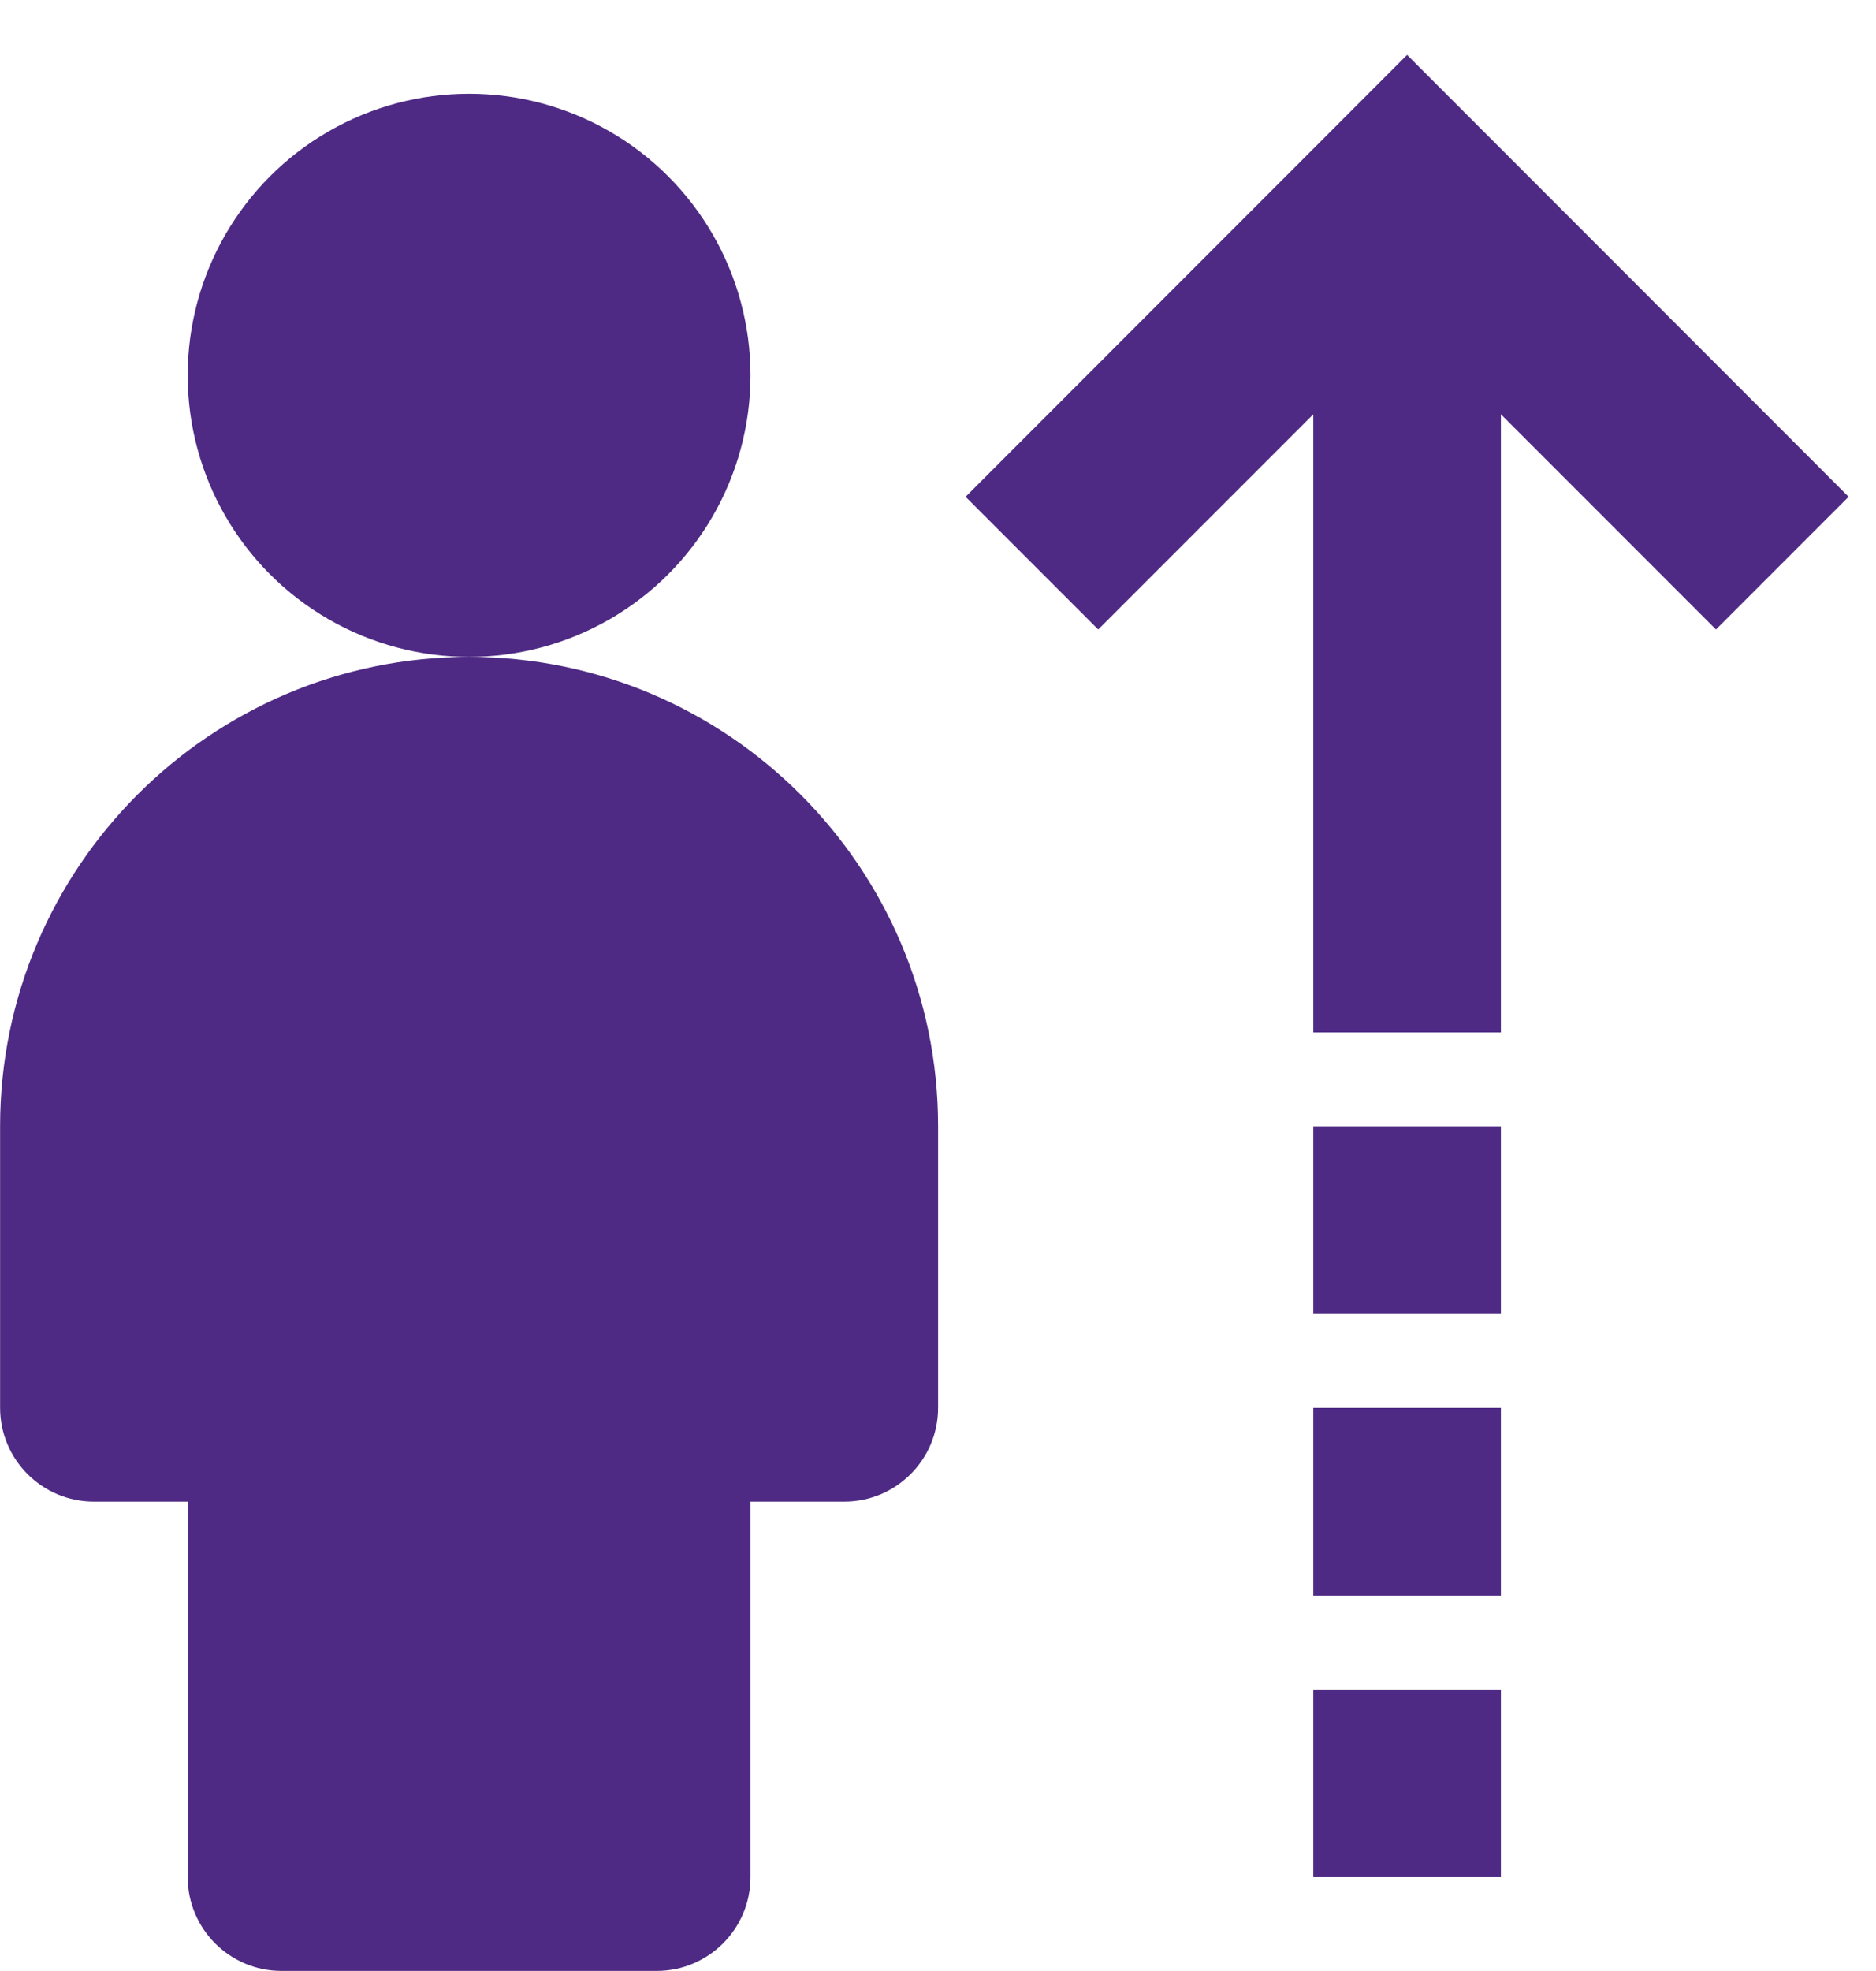 <?xml version="1.0" encoding="UTF-8" standalone="no"?>
<svg width="20px" height="21px" viewBox="0 0 20 21" version="1.1" xmlns="http://www.w3.org/2000/svg" xmlns:xlink="http://www.w3.org/1999/xlink">
    <!-- Generator: Sketch 39.1 (31720) - http://www.bohemiancoding.com/sketch -->
    <title>user upload</title>
    <desc>Created with Sketch.</desc>
    <defs></defs>
    <g id="Page-1" stroke="none" stroke-width="1" fill="none" fill-rule="evenodd">
        <g id="user-upload" transform="translate(-2, -2)">
            <g id="Group">
                <g id="Frame_-_24px">
                    <rect id="Rectangle-path" x="0" y="0.999" width="24" height="24"></rect>
                </g>
                <g id="Filled_Icons" transform="translate(2, 2)" fill="#4E2A84">
                    <g id="Group">
                        <polygon id="Shape" points="19.708 5.293 15.001 0.585 10.294 5.293 11.708 6.707 14.001 4.414 14.001 11 16.001 11 16.001 4.414 18.294 6.707"></polygon>
                        <rect id="Rectangle-path" x="14.001" y="12" width="2" height="2"></rect>
                        <rect id="Rectangle-path" x="14.001" y="15" width="2" height="2"></rect>
                        <rect id="Rectangle-path" x="14.001" y="18" width="2" height="2"></rect>
                        <g>
                            <circle id="Oval" cx="5.001" cy="3.999" r="3"></circle>
                            <path d="M5.001,6.999 C2.244,6.999 0.001,9.242 0.001,11.999 L0.001,14.999 C0.001,15.551 0.449,15.999 1.001,15.999 L2.001,15.999 L2.001,19.999 C2.001,20.551 2.449,20.999 3.001,20.999 L7.001,20.999 C7.553,20.999 8.001,20.551 8.001,19.999 L8.001,15.999 L9.001,15.999 C9.553,15.999 10.001,15.551 10.001,14.999 L10.001,11.999 C10.001,9.243 7.758,6.999 5.001,6.999 L5.001,6.999 Z" id="Shape"></path>
                        </g>
                    </g>
                </g>
            </g>
        </g>
    </g>
</svg>